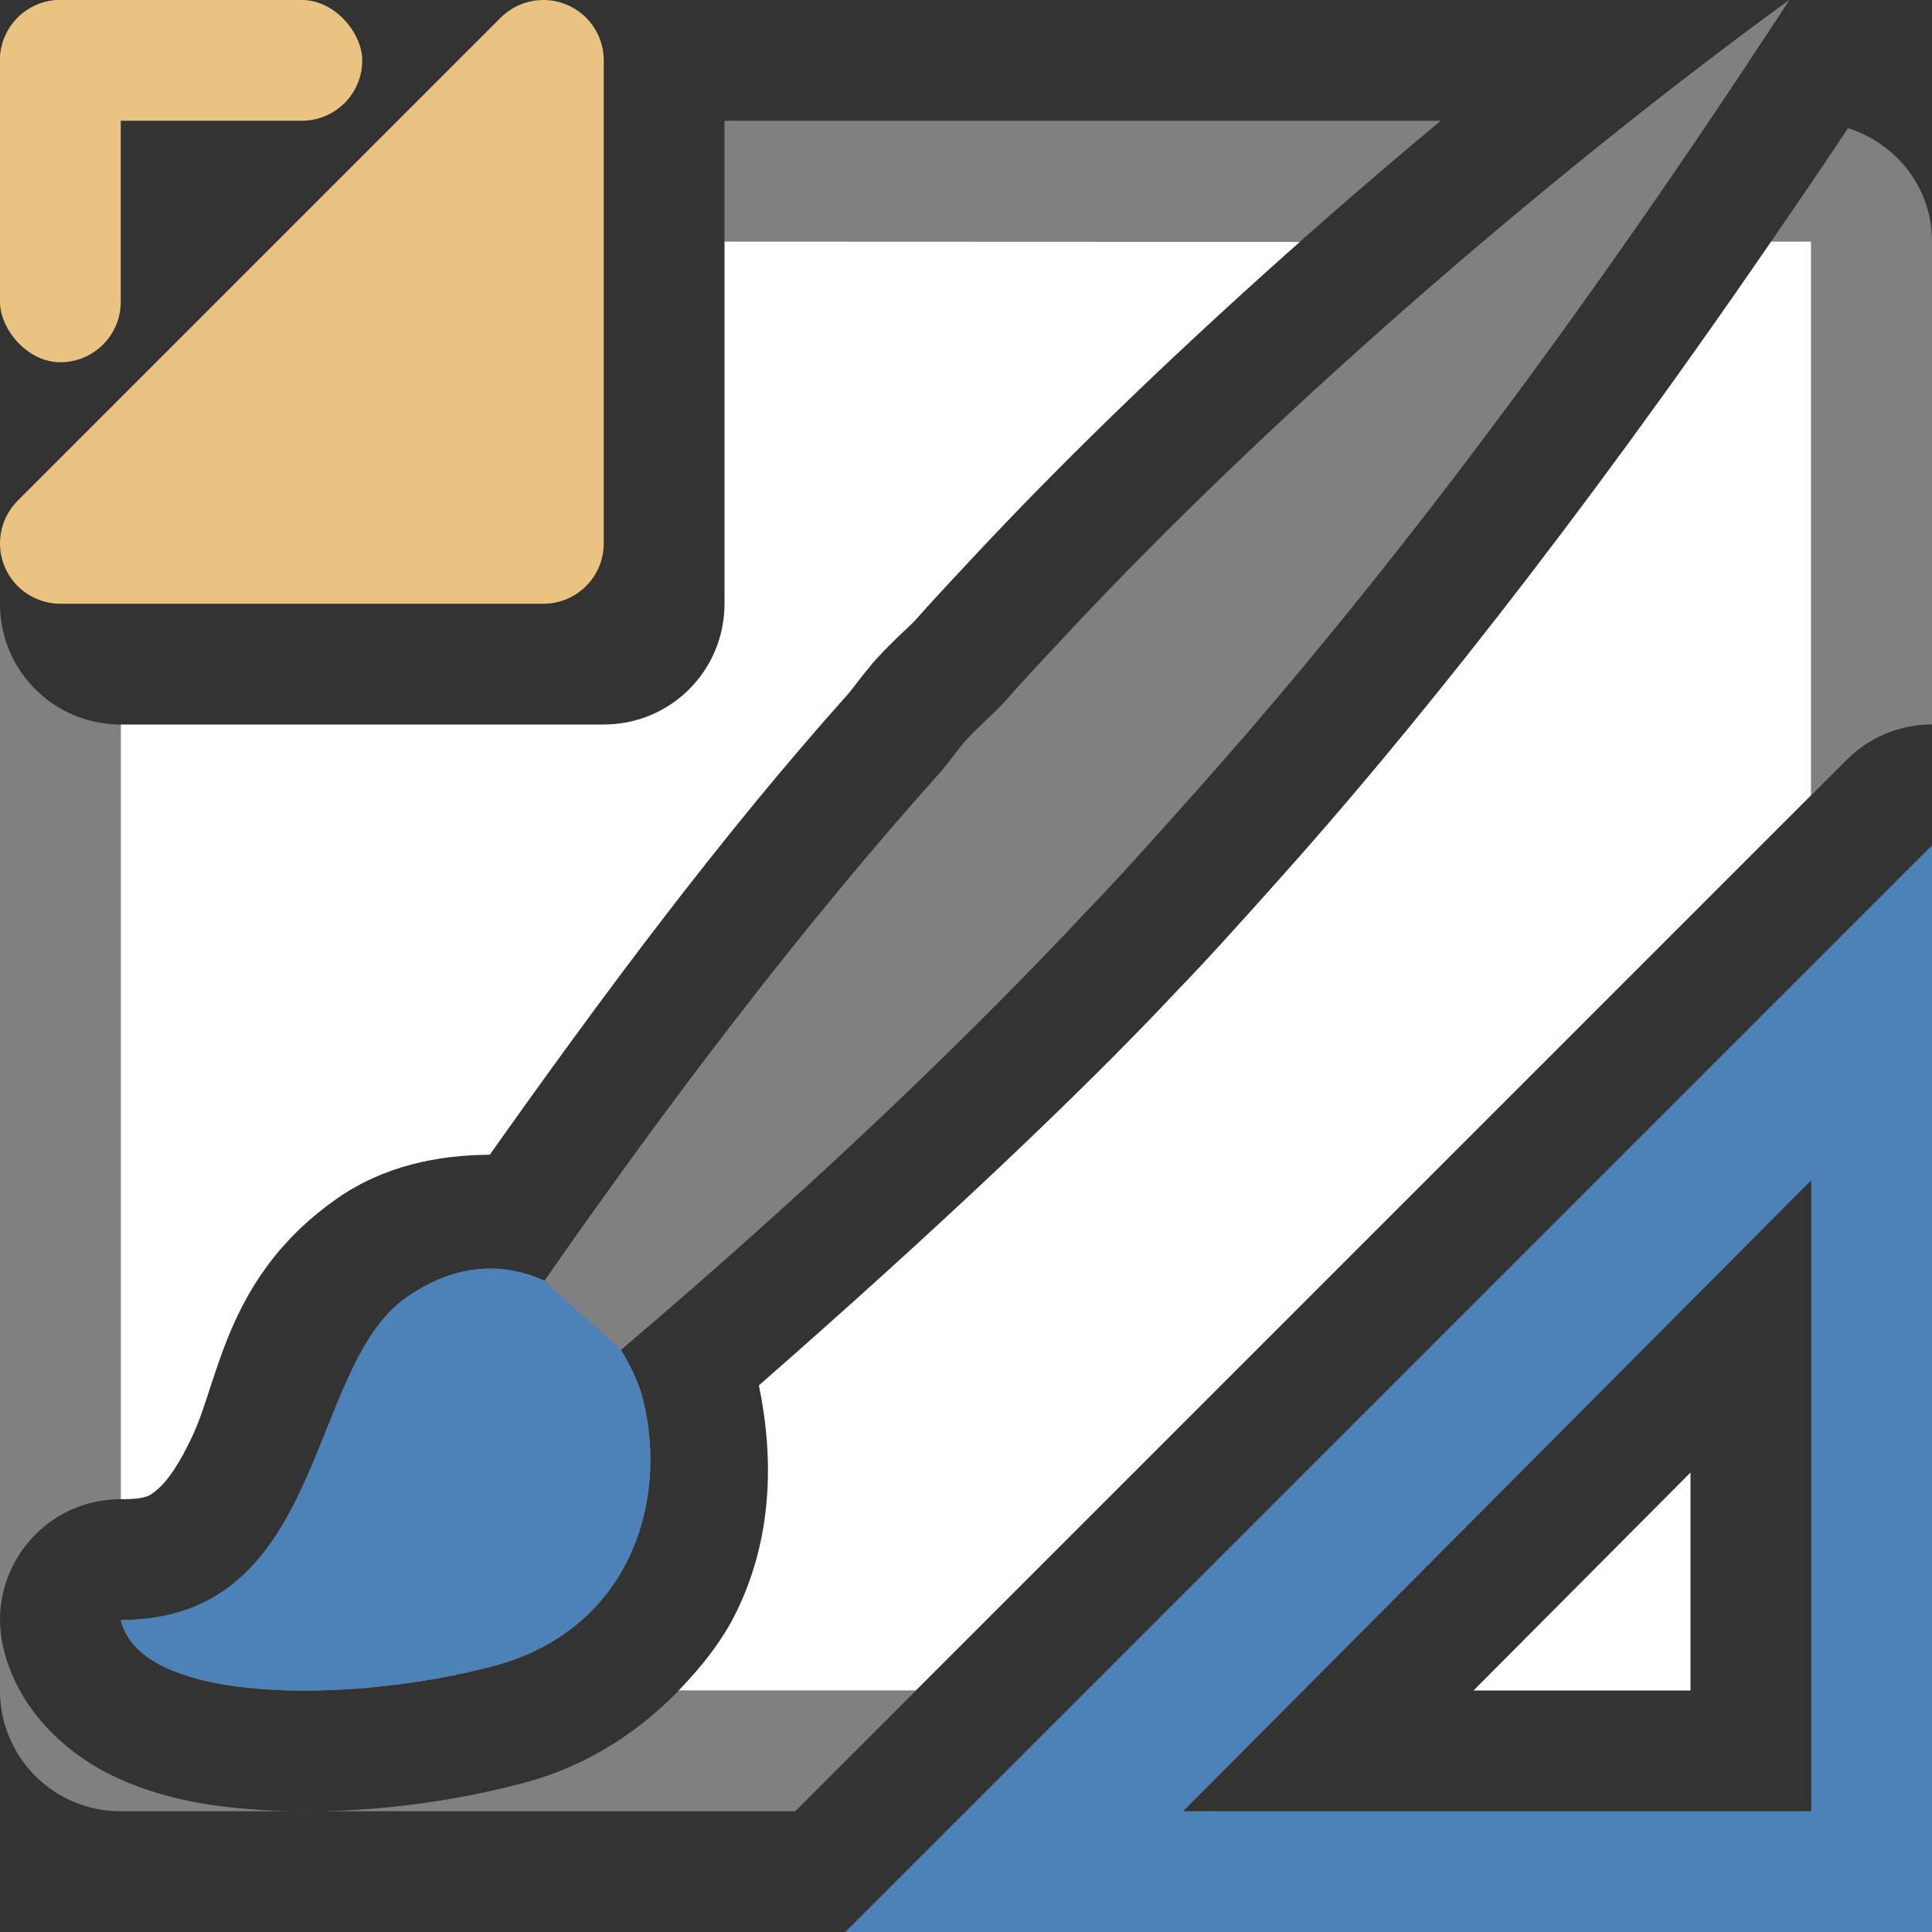 <svg viewBox="0 0 16 16" xmlns="http://www.w3.org/2000/svg"><rect x="0" y="0" width="16" height="16" fill="#333333" stroke="none"/><path d="m6 1v1h4.768c.393-.349.777-.677 1.164-1zm9.305.061c-.218.328-.428.635-.637.939h.332v4.586l.293-.293a1 1 0 0 1 .678-.293 1 1 0 0 1 .029 0v-4c0-.446-.294-.81-.695-.939zm-15.305 3.939v8.406c.004-.533.438-.99 1-.99v-6.416c-.554 0-1-.446-1-1zm0 8.406v.594c0 .554.446 1 1 1h1.656c-.192.003-.384-.001-.572-.016-.377-.029-.742-.091-1.113-.26-.371-.169-.817-.527-.945-1.086-.018-.078-.026-.156-.025-.232zm2.656 1.594h3.93l1-1h-1.965c-.335.346-.764.627-1.279.764-.529.141-1.11.226-1.686.236z" fill="#808080"/><path d="m6 2v3c0 .554-.446 1-1 1h-4v6.416c.222 0.0.247-.032.316-.092.07-.06.174-.206.283-.443.218-.474.284-1.318 1.186-1.951.391-.275.838-.364 1.271-.367.917-1.294 1.909-2.634 2.975-3.824.033-.04.097-.129.197-.248.009-.011.018-.021.027-.031.155-.168.265-.261.318-.316.168-.19.333-.365.494-.537.842-.902 1.77-1.78 2.699-2.605zm8.668 0c-1.659 2.417-3.05 4.138-4.068 5.275-.311.348-.595.665-.854.932-.791.845-2.021 2.006-3.461 3.266.126.612.111 1.268-.186 1.875-.115.236-.285.452-.479.652h1.965l7.414-7.414v-4.586zm-.668 10.195-1.797 1.805h1.797z" fill="#fff"/><path d="m16 7-9 9h9zm-1 2.774v.976 4.25h-4.25-.952z" fill="#4d82b8" fill-rule="evenodd"/><path d="m14.817 0c-1.771 1.288-4.139 3.274-6.017 5.288-.171.183-.336.359-.497.542-.102.107-.208.195-.309.306-.064.076-.126.162-.188.238-1.168 1.3-2.305 2.805-3.297 4.233-.33-.149-.724-.156-1.148.142-.827.581-.656 2.668-2.36 2.668.161.702 1.906.694 3.085.381 1.112-.296 1.452-1.335 1.241-2.201-.034-.138-.101-.28-.185-.417 1.736-1.475 2.997-2.715 3.876-3.654.237-.244.521-.562.837-.916 1.185-1.323 2.878-3.407 4.963-6.609z" fill="#808080"/><path d="m4.509 10.606c-.33-.149-.724-.156-1.148.142-.827.581-.656 2.668-2.36 2.668.161.702 1.906.694 3.085.381 1.112-.296 1.452-1.335 1.241-2.201-.034-.138-.101-.28-.185-.417z" fill="#4d82b8"/><g fill="#eac282"><rect height="1" ry=".5" width="3"/><rect height="3" rx=".5" width="1"/><path d="m.5 4.5 4-4v4z" fill-rule="evenodd" stroke="#eac282" stroke-linecap="round" stroke-linejoin="round"/></g></svg>